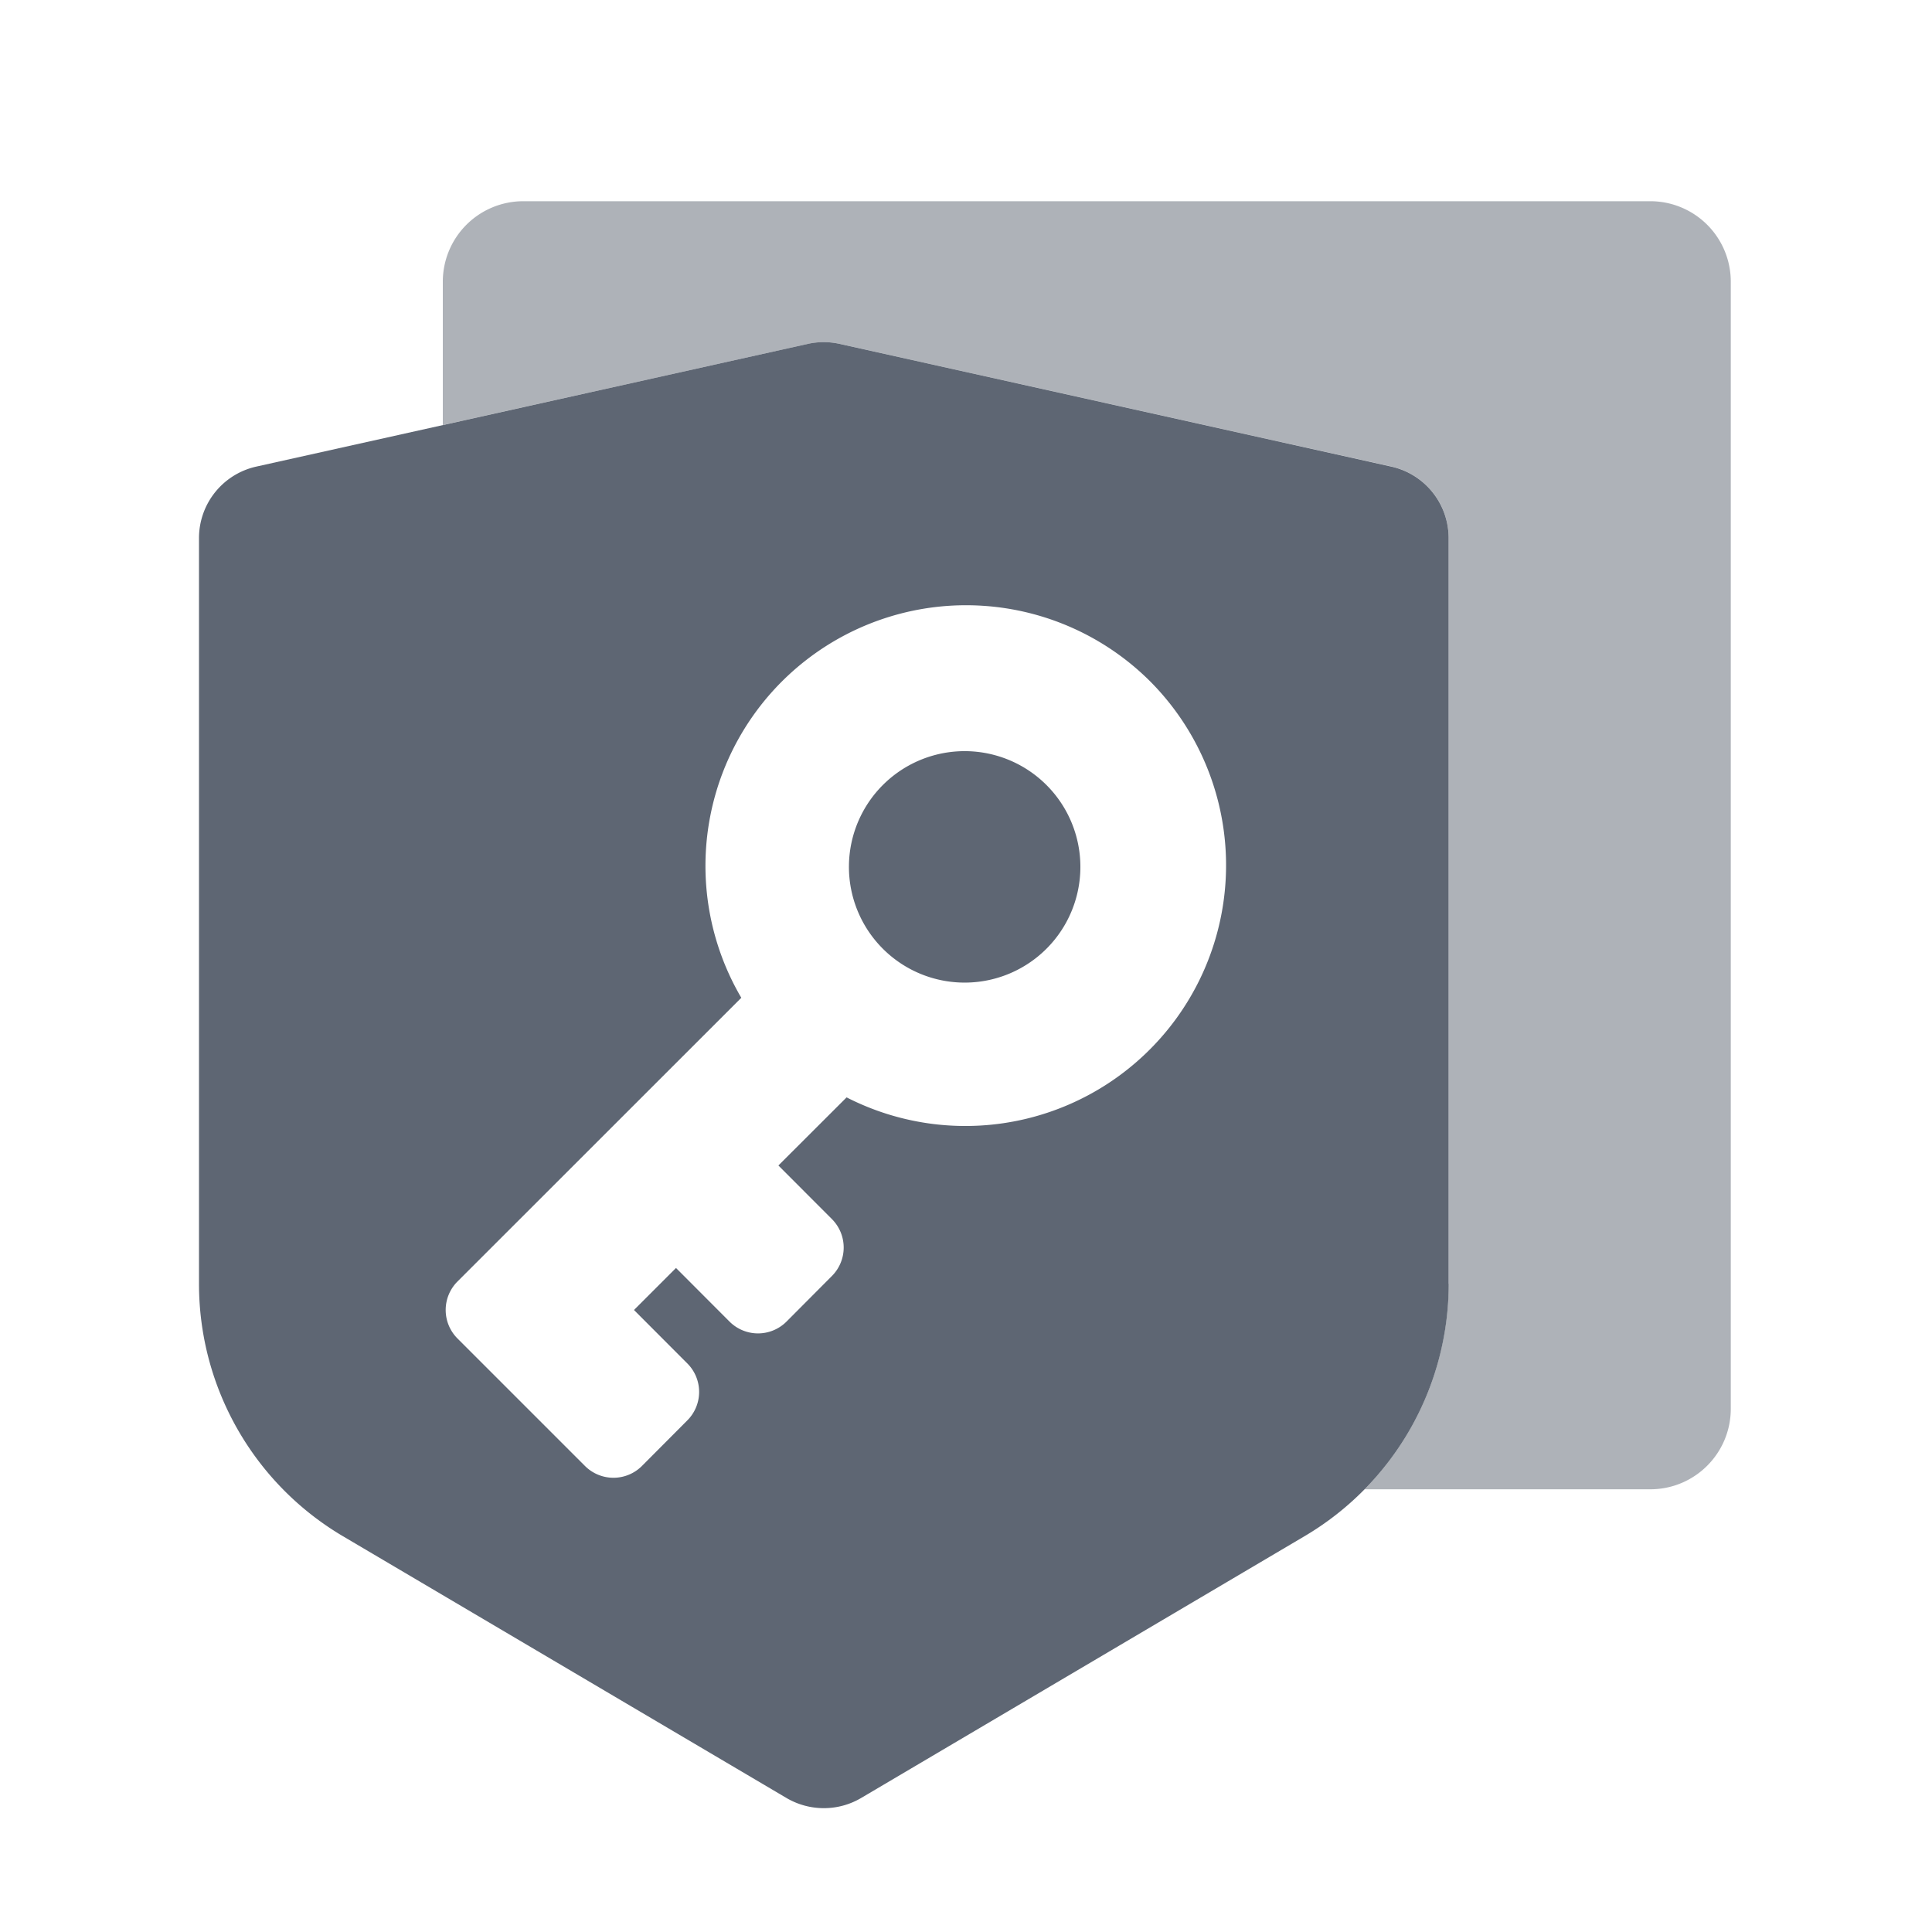 <svg width="20" height="20" fill="none" xmlns="http://www.w3.org/2000/svg">
  <path d="M5.417 2.083a.833.833 0 0 0-.833.834V4.4l3.779-.84a.759.759 0 0 1 .33 0l5.709 1.269a.758.758 0 0 1 .594.74v7.721c0 .806-.32 1.567-.87 2.127h2.958c.46 0 .833-.373.833-.834V2.917a.833.833 0 0 0-.834-.834H5.418Z"
        fill="#5E6673" fill-opacity=".5"></path>
  <path d="M10.847 9.807a1.198 1.198 0 1 1-1.694-1.694 1.198 1.198 0 0 1 1.694 1.694Z" fill="#5E6673"></path>
  <path fill-rule="evenodd" clip-rule="evenodd"
        d="M14.996 13.29V5.57a.758.758 0 0 0-.594-.74l-5.71-1.27a.758.758 0 0 0-.33 0L2.654 4.83a.758.758 0 0 0-.594.74v7.721c0 1.074.567 2.067 1.492 2.613l4.59 2.709c.239.14.534.14.772 0l4.59-2.71a3.033 3.033 0 0 0 1.493-2.612ZM8.764 11.36a2.699 2.699 0 0 0 3.143-4.306 2.698 2.698 0 0 0-4.233 3.275l-2.938 2.937a.417.417 0 0 0 0 .59l1.32 1.32a.417.417 0 0 0 .589 0l.47-.472a.417.417 0 0 0 0-.59l-.552-.553.435-.435.554.555a.417.417 0 0 0 .59 0l.47-.472a.417.417 0 0 0 0-.589l-.554-.555.706-.705Z"
        fill="#5E6673"></path>
</svg>
